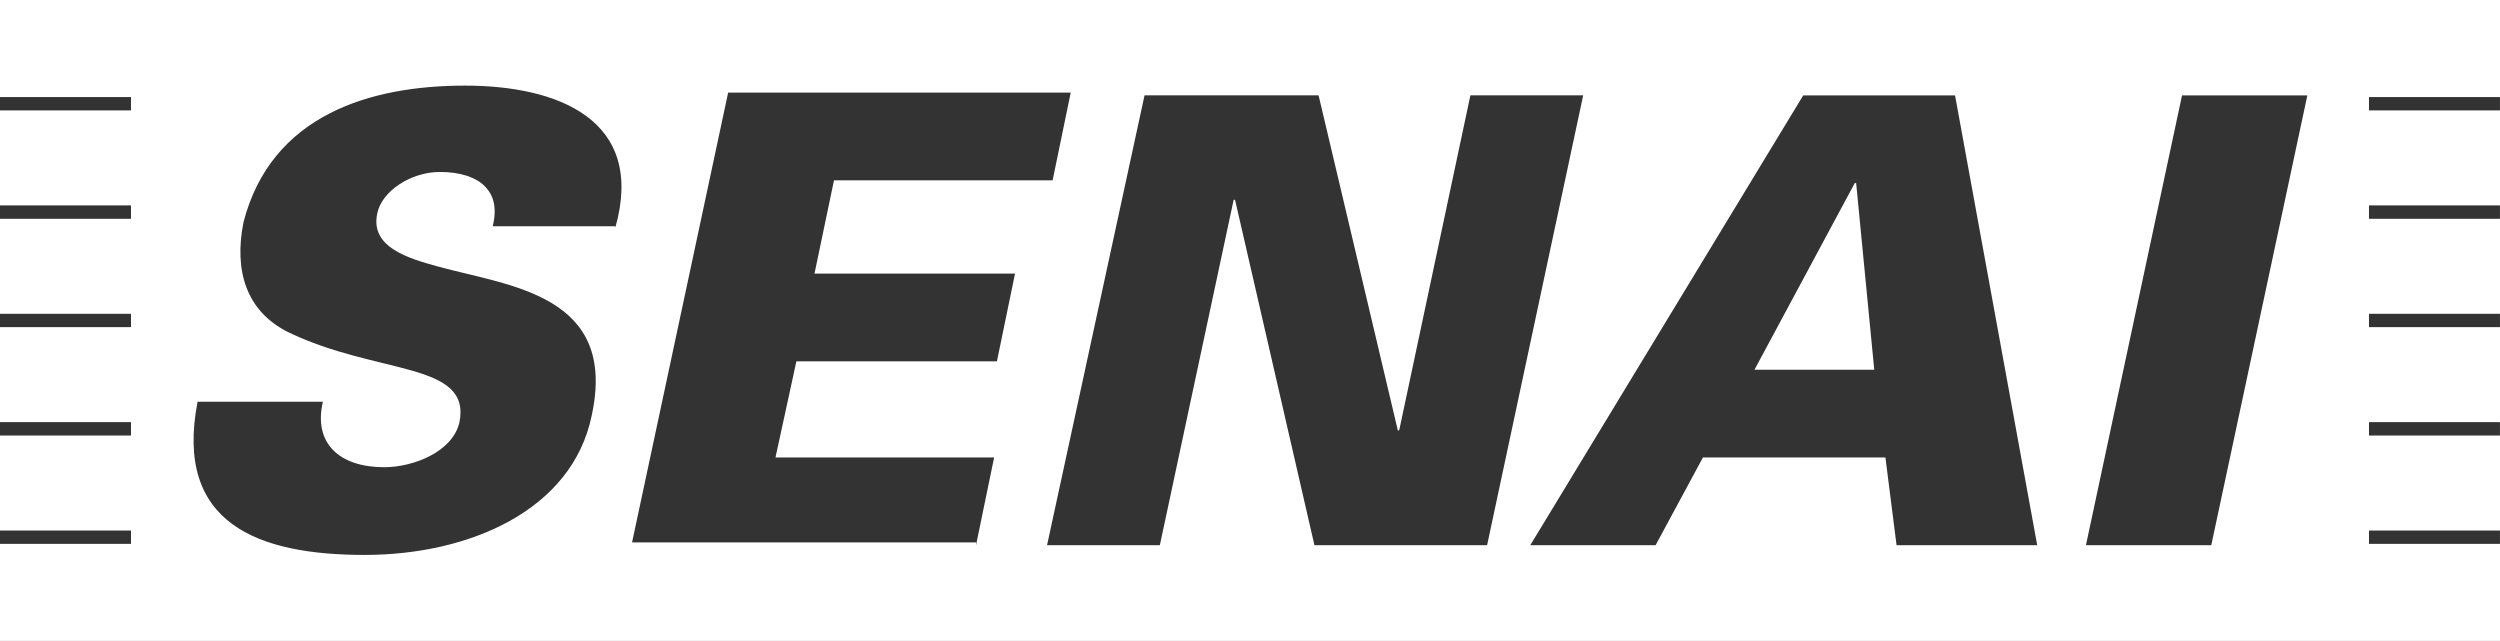 <svg id="LOGO" xmlns="http://www.w3.org/2000/svg" viewBox="0 0 5613.1 1439"><rect x="0" y="0" width="5613.1" height="1439" fill="#333333" stroke="none"/><defs><style>.cls-1{fill:#fff;}</style></defs><title>Senai - Logo Branco</title><g id="Logo_Senai" data-name="Logo Senai"><path class="cls-1" d="M193.45,1499.65v217.9h294.1v30H193.45v213.3h294.1v30H193.45v213.3h294.1v30H193.45v213.3h294.1v30H193.45v213.3h294.1v30H193.45v217.9h5613.1v-1439ZM1575,2010.8v-3.13H1299.89c9.38-40.64,3.13-68.78-18.76-90.67-18.76-18.76-53.16-31.27-100.06-31.27-65.66,0-131.32,43.78-140.7,93.8-15.63,75,68.79,100.06,137.58,118.82,159.46,43.77,403.34,62.53,343.94,334.56-43.78,212.62-275.16,312.67-509.66,312.67-237.63,0-428.36-68.79-375.21-343.94H918.43c-21.89,93.8,37.52,147,137.57,147,65.67,0,153.21-34.4,168.85-100.06C1253,2311,1040.37,2342.23,840.26,2245.31c-93.8-46.91-121.94-137.58-100.06-247,62.54-240.75,284.54-306.42,497.15-306.42C1443.72,1691.87,1643.83,1766.92,1575,2010.8ZM2431.76,2311H1981.52l-46.91,215.74h490.9l-40.65,197v-6.25h-772.3l215.75-1009.93h769.17l-40.65,197H2065.94L2022.16,2114h450.25Zm712.9,412.72-178.23-775.42h-3.12l-165.72,775.42H2544.33L2763.2,1713.76H3154l178.22,753.54,3.13-3.12,159.46-750.42h253.27L3532.37,2723.69Zm1307,0-25-197H4017l-106.31,197H3629.3l612.84-1009.93H4583l184.48,1009.93Zm706.64,0h-281.4l215.74-1009.93H5374Zm648.18-2.94h-294.1v-30h294.1Zm0-243.3h-294.1v-30h294.1Zm0-243.3h-294.1v-30h294.1Zm0-243.3h-294.1v-30h294.1Zm0-243.3h-294.1v-30h294.1Z" transform="translate(-193.45 -1499.65)"/><polygon class="cls-1" points="4164.38 411.1 3939.25 830.08 4208.15 830.08 4167.51 411.1 4164.38 411.1"/></g></svg>